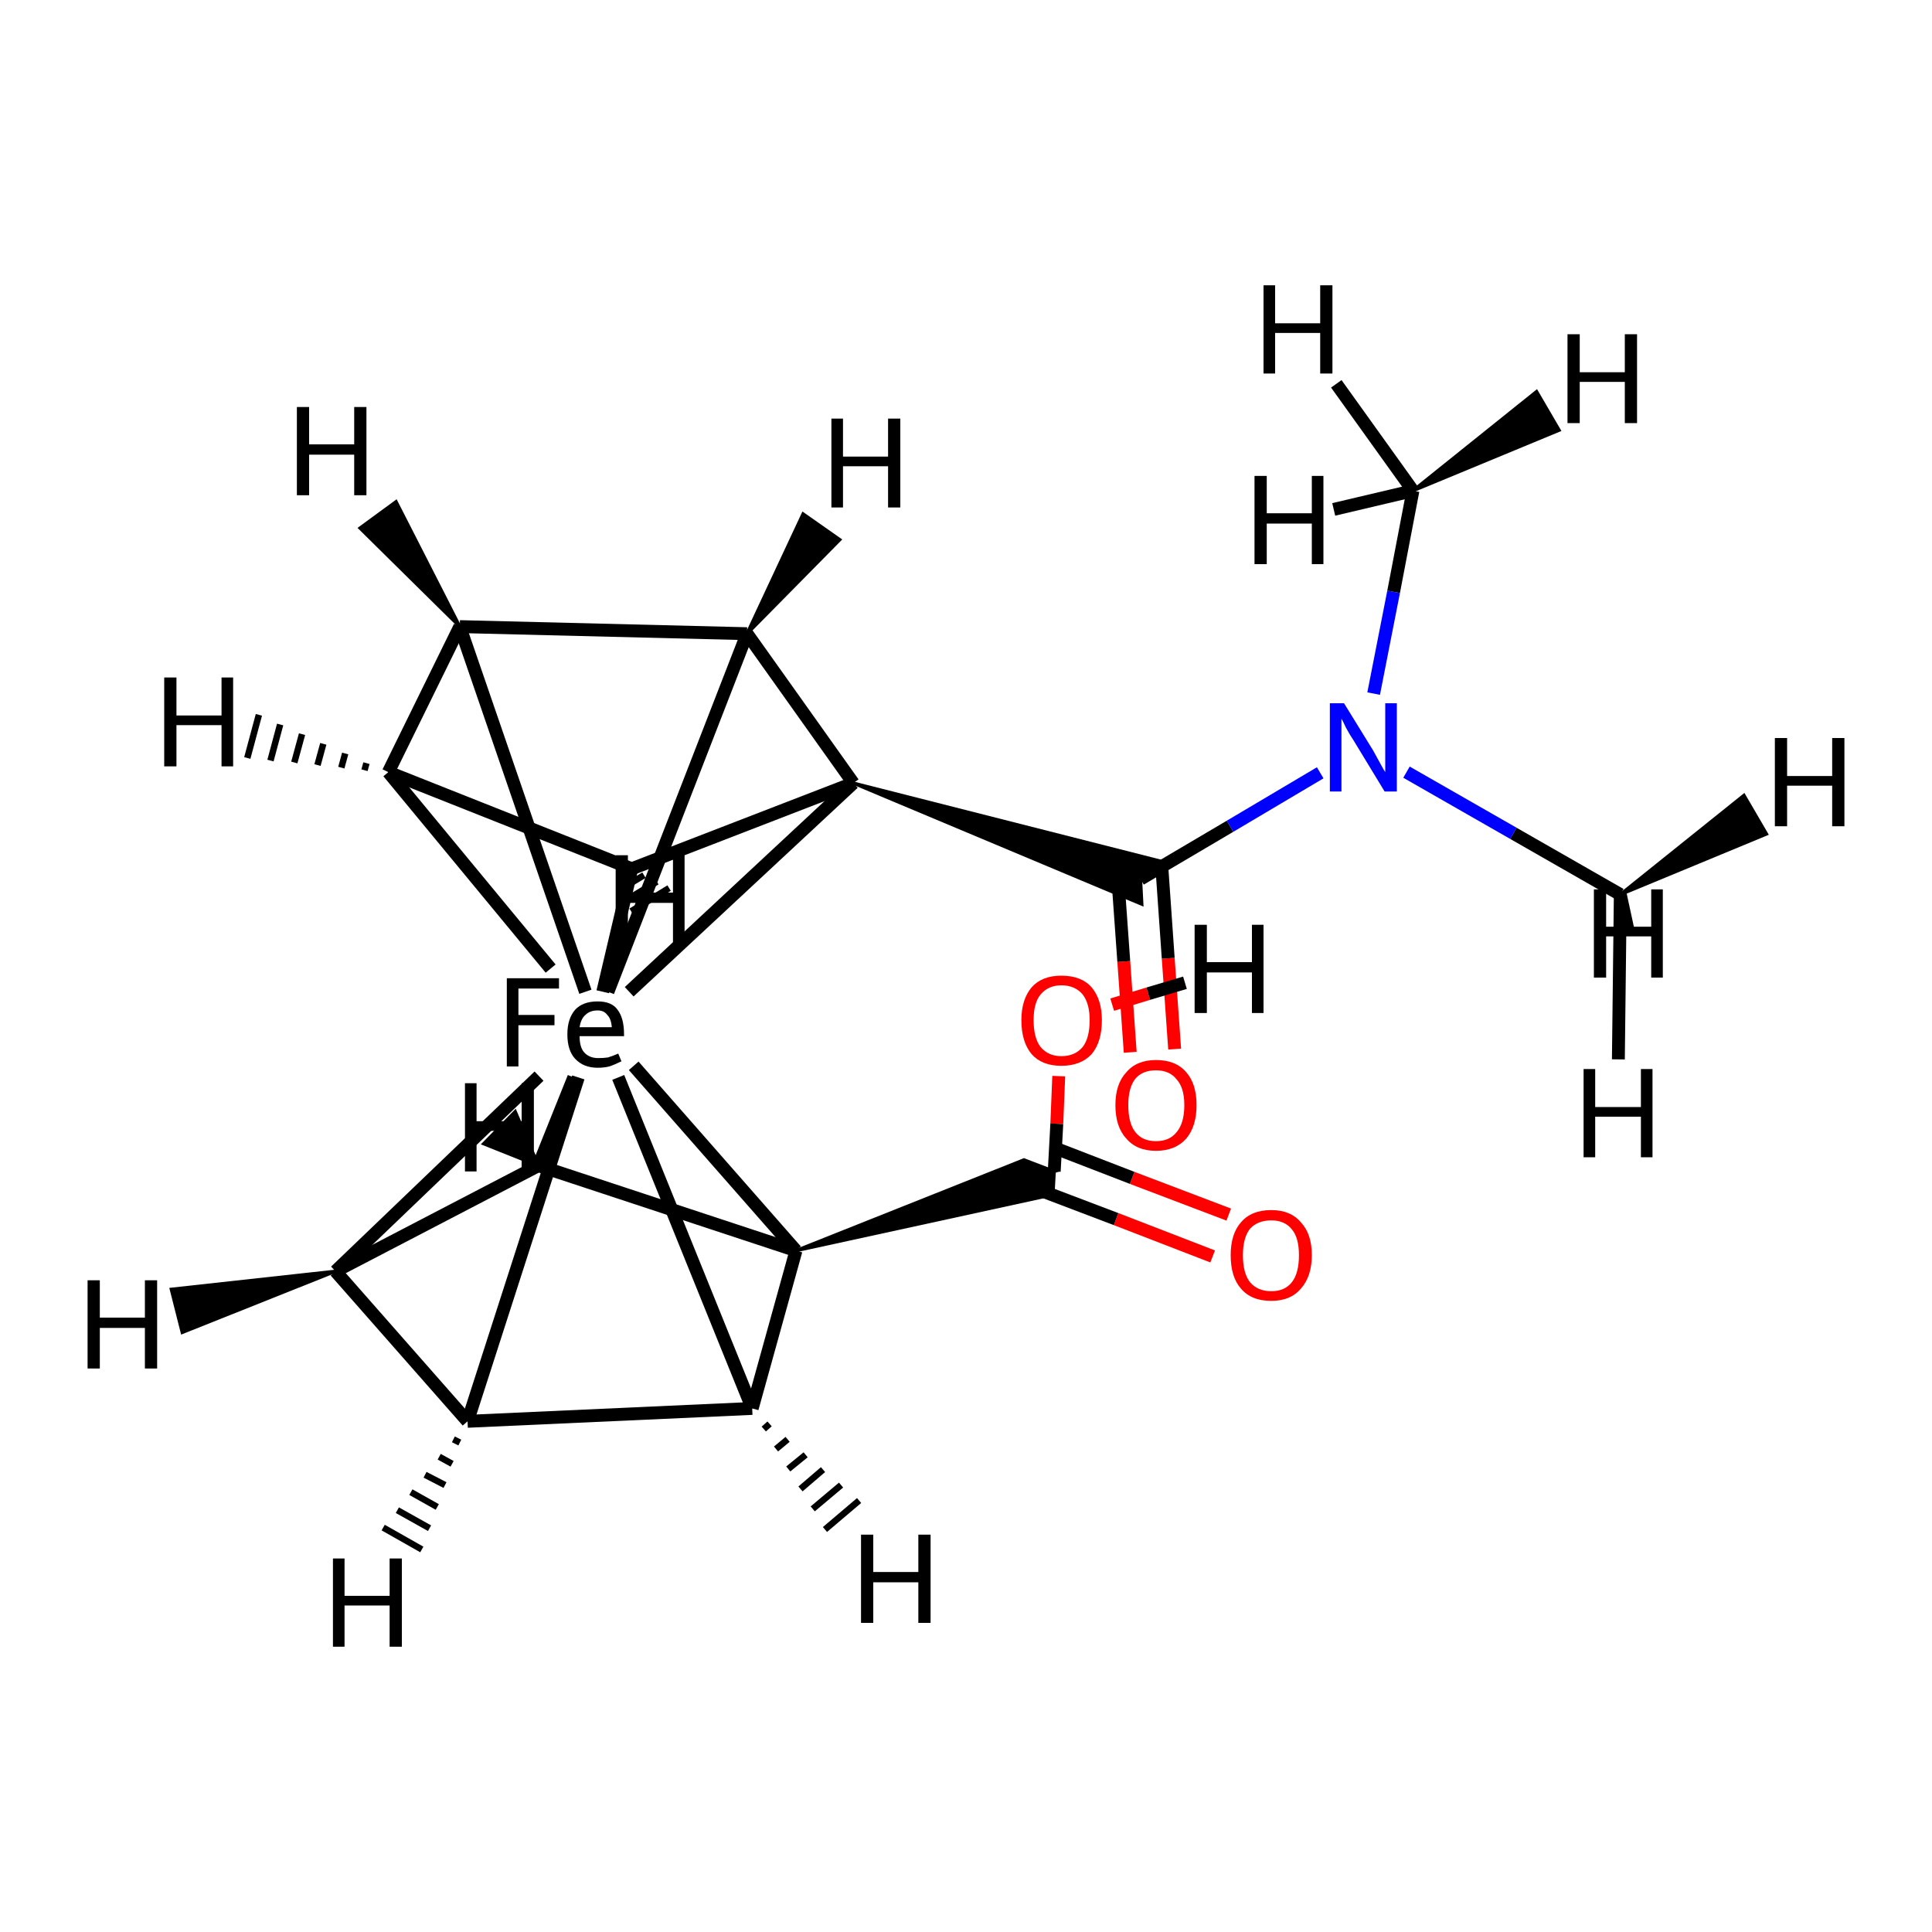 <?xml version='1.0' encoding='iso-8859-1'?>
<svg version='1.1' baseProfile='full'
              xmlns='http://www.w3.org/2000/svg'
                      xmlns:rdkit='http://www.rdkit.org/xml'
                      xmlns:xlink='http://www.w3.org/1999/xlink'
                  xml:space='preserve'
width='300px' height='300px' viewBox='0 0 300 300'>
<!-- END OF HEADER -->
<rect style='opacity:1.0;fill:#FFFFFF;stroke:none' width='300.0' height='300.0' x='0.0' y='0.0'> </rect>
<path class='bond-0 atom-0 atom-1' d='M 132.5,121.6 L 116.0,98.4' style='fill:none;fill-rule:evenodd;stroke:#000000;stroke-width:2.0px;stroke-linecap:butt;stroke-linejoin:miter;stroke-opacity:1' />
<path class='bond-1 atom-0 atom-4' d='M 132.5,121.6 L 98.1,134.9' style='fill:none;fill-rule:evenodd;stroke:#000000;stroke-width:2.0px;stroke-linecap:butt;stroke-linejoin:miter;stroke-opacity:1' />
<path class='bond-2 atom-0 atom-12' d='M 132.5,121.6 L 181.3,134.0 L 177.1,136.5 Z' style='fill:#000000;fill-rule:evenodd;fill-opacity:1;stroke:#000000;stroke-width:0.5px;stroke-linecap:butt;stroke-linejoin:miter;stroke-opacity:1;' />
<path class='bond-2 atom-0 atom-12' d='M 132.5,121.6 L 177.1,136.5 L 177.3,140.4 Z' style='fill:#000000;fill-rule:evenodd;fill-opacity:1;stroke:#000000;stroke-width:0.5px;stroke-linecap:butt;stroke-linejoin:miter;stroke-opacity:1;' />
<path class='bond-3 atom-0 atom-14' d='M 132.5,121.6 L 97.7,154.0' style='fill:none;fill-rule:evenodd;stroke:#000000;stroke-width:2.0px;stroke-linecap:butt;stroke-linejoin:miter;stroke-opacity:1' />
<path class='bond-4 atom-1 atom-2' d='M 116.0,98.4 L 71.4,97.3' style='fill:none;fill-rule:evenodd;stroke:#000000;stroke-width:2.0px;stroke-linecap:butt;stroke-linejoin:miter;stroke-opacity:1' />
<path class='bond-5 atom-1 atom-14' d='M 116.0,98.4 L 94.4,154.0' style='fill:none;fill-rule:evenodd;stroke:#000000;stroke-width:2.0px;stroke-linecap:butt;stroke-linejoin:miter;stroke-opacity:1' />
<path class='bond-6 atom-1 atom-19' d='M 116.0,98.4 L 124.7,79.8 L 130.4,83.8 Z' style='fill:#000000;fill-rule:evenodd;fill-opacity:1;stroke:#000000;stroke-width:0.5px;stroke-linecap:butt;stroke-linejoin:miter;stroke-opacity:1;' />
<path class='bond-7 atom-2 atom-3' d='M 71.4,97.3 L 60.3,119.9' style='fill:none;fill-rule:evenodd;stroke:#000000;stroke-width:2.0px;stroke-linecap:butt;stroke-linejoin:miter;stroke-opacity:1' />
<path class='bond-8 atom-2 atom-14' d='M 71.4,97.3 L 90.9,154.0' style='fill:none;fill-rule:evenodd;stroke:#000000;stroke-width:2.0px;stroke-linecap:butt;stroke-linejoin:miter;stroke-opacity:1' />
<path class='bond-9 atom-2 atom-20' d='M 71.4,97.3 L 55.9,82.0 L 61.5,77.9 Z' style='fill:#000000;fill-rule:evenodd;fill-opacity:1;stroke:#000000;stroke-width:0.5px;stroke-linecap:butt;stroke-linejoin:miter;stroke-opacity:1;' />
<path class='bond-10 atom-3 atom-4' d='M 60.3,119.9 L 98.1,134.9' style='fill:none;fill-rule:evenodd;stroke:#000000;stroke-width:2.0px;stroke-linecap:butt;stroke-linejoin:miter;stroke-opacity:1' />
<path class='bond-11 atom-3 atom-14' d='M 60.3,119.9 L 85.5,150.4' style='fill:none;fill-rule:evenodd;stroke:#000000;stroke-width:2.0px;stroke-linecap:butt;stroke-linejoin:miter;stroke-opacity:1' />
<path class='bond-12 atom-3 atom-21' d='M 56.6,119.6 L 56.9,118.5' style='fill:none;fill-rule:evenodd;stroke:#000000;stroke-width:1.0px;stroke-linecap:butt;stroke-linejoin:miter;stroke-opacity:1' />
<path class='bond-12 atom-3 atom-21' d='M 53.0,119.2 L 53.6,117.0' style='fill:none;fill-rule:evenodd;stroke:#000000;stroke-width:1.0px;stroke-linecap:butt;stroke-linejoin:miter;stroke-opacity:1' />
<path class='bond-12 atom-3 atom-21' d='M 49.3,118.8 L 50.2,115.5' style='fill:none;fill-rule:evenodd;stroke:#000000;stroke-width:1.0px;stroke-linecap:butt;stroke-linejoin:miter;stroke-opacity:1' />
<path class='bond-12 atom-3 atom-21' d='M 45.7,118.4 L 46.9,114.0' style='fill:none;fill-rule:evenodd;stroke:#000000;stroke-width:1.0px;stroke-linecap:butt;stroke-linejoin:miter;stroke-opacity:1' />
<path class='bond-12 atom-3 atom-21' d='M 42.0,118.1 L 43.5,112.5' style='fill:none;fill-rule:evenodd;stroke:#000000;stroke-width:1.0px;stroke-linecap:butt;stroke-linejoin:miter;stroke-opacity:1' />
<path class='bond-12 atom-3 atom-21' d='M 38.4,117.7 L 40.2,111.0' style='fill:none;fill-rule:evenodd;stroke:#000000;stroke-width:1.0px;stroke-linecap:butt;stroke-linejoin:miter;stroke-opacity:1' />
<path class='bond-13 atom-4 atom-14' d='M 98.1,134.9 L 93.6,154.0' style='fill:none;fill-rule:evenodd;stroke:#000000;stroke-width:2.0px;stroke-linecap:butt;stroke-linejoin:miter;stroke-opacity:1' />
<path class='bond-14 atom-4 atom-22' d='M 100.0,135.9 L 98.0,137.1' style='fill:none;fill-rule:evenodd;stroke:#000000;stroke-width:1.0px;stroke-linecap:butt;stroke-linejoin:miter;stroke-opacity:1' />
<path class='bond-14 atom-4 atom-22' d='M 102.0,136.9 L 98.0,139.3' style='fill:none;fill-rule:evenodd;stroke:#000000;stroke-width:1.0px;stroke-linecap:butt;stroke-linejoin:miter;stroke-opacity:1' />
<path class='bond-14 atom-4 atom-22' d='M 103.9,137.9 L 98.0,141.5' style='fill:none;fill-rule:evenodd;stroke:#000000;stroke-width:1.0px;stroke-linecap:butt;stroke-linejoin:miter;stroke-opacity:1' />
<path class='bond-15 atom-5 atom-6' d='M 123.6,194.2 L 83.6,181.0' style='fill:none;fill-rule:evenodd;stroke:#000000;stroke-width:2.0px;stroke-linecap:butt;stroke-linejoin:miter;stroke-opacity:1' />
<path class='bond-16 atom-5 atom-9' d='M 123.6,194.2 L 116.8,218.7' style='fill:none;fill-rule:evenodd;stroke:#000000;stroke-width:2.0px;stroke-linecap:butt;stroke-linejoin:miter;stroke-opacity:1' />
<path class='bond-17 atom-5 atom-14' d='M 123.6,194.2 L 98.4,165.5' style='fill:none;fill-rule:evenodd;stroke:#000000;stroke-width:2.0px;stroke-linecap:butt;stroke-linejoin:miter;stroke-opacity:1' />
<path class='bond-18 atom-5 atom-18' d='M 123.6,194.2 L 159.0,180.1 L 163.7,181.9 Z' style='fill:#000000;fill-rule:evenodd;fill-opacity:1;stroke:#000000;stroke-width:0.5px;stroke-linecap:butt;stroke-linejoin:miter;stroke-opacity:1;' />
<path class='bond-18 atom-5 atom-18' d='M 123.6,194.2 L 163.7,181.9 L 163.5,185.5 Z' style='fill:#000000;fill-rule:evenodd;fill-opacity:1;stroke:#000000;stroke-width:0.5px;stroke-linecap:butt;stroke-linejoin:miter;stroke-opacity:1;' />
<path class='bond-19 atom-6 atom-7' d='M 83.6,181.0 L 52.1,197.4' style='fill:none;fill-rule:evenodd;stroke:#000000;stroke-width:2.0px;stroke-linecap:butt;stroke-linejoin:miter;stroke-opacity:1' />
<path class='bond-20 atom-6 atom-14' d='M 83.6,181.0 L 89.1,167.3' style='fill:none;fill-rule:evenodd;stroke:#000000;stroke-width:2.0px;stroke-linecap:butt;stroke-linejoin:miter;stroke-opacity:1' />
<path class='bond-21 atom-6 atom-23' d='M 83.6,181.0 L 75.1,177.6 L 80.0,172.6 Z' style='fill:#000000;fill-rule:evenodd;fill-opacity:1;stroke:#000000;stroke-width:0.5px;stroke-linecap:butt;stroke-linejoin:miter;stroke-opacity:1;' />
<path class='bond-22 atom-7 atom-8' d='M 52.1,197.4 L 72.6,220.7' style='fill:none;fill-rule:evenodd;stroke:#000000;stroke-width:2.0px;stroke-linecap:butt;stroke-linejoin:miter;stroke-opacity:1' />
<path class='bond-23 atom-7 atom-14' d='M 52.1,197.4 L 83.7,167.1' style='fill:none;fill-rule:evenodd;stroke:#000000;stroke-width:2.0px;stroke-linecap:butt;stroke-linejoin:miter;stroke-opacity:1' />
<path class='bond-24 atom-7 atom-24' d='M 52.1,197.4 L 28.3,206.9 L 26.6,200.2 Z' style='fill:#000000;fill-rule:evenodd;fill-opacity:1;stroke:#000000;stroke-width:0.5px;stroke-linecap:butt;stroke-linejoin:miter;stroke-opacity:1;' />
<path class='bond-25 atom-8 atom-9' d='M 72.6,220.7 L 116.8,218.7' style='fill:none;fill-rule:evenodd;stroke:#000000;stroke-width:2.0px;stroke-linecap:butt;stroke-linejoin:miter;stroke-opacity:1' />
<path class='bond-26 atom-8 atom-14' d='M 72.6,220.7 L 89.8,167.3' style='fill:none;fill-rule:evenodd;stroke:#000000;stroke-width:2.0px;stroke-linecap:butt;stroke-linejoin:miter;stroke-opacity:1' />
<path class='bond-27 atom-8 atom-25' d='M 71.4,224.0 L 70.4,223.5' style='fill:none;fill-rule:evenodd;stroke:#000000;stroke-width:1.0px;stroke-linecap:butt;stroke-linejoin:miter;stroke-opacity:1' />
<path class='bond-27 atom-8 atom-25' d='M 70.2,227.3 L 68.2,226.2' style='fill:none;fill-rule:evenodd;stroke:#000000;stroke-width:1.0px;stroke-linecap:butt;stroke-linejoin:miter;stroke-opacity:1' />
<path class='bond-27 atom-8 atom-25' d='M 69.1,230.6 L 66.0,229.0' style='fill:none;fill-rule:evenodd;stroke:#000000;stroke-width:1.0px;stroke-linecap:butt;stroke-linejoin:miter;stroke-opacity:1' />
<path class='bond-27 atom-8 atom-25' d='M 67.9,234.0 L 63.8,231.7' style='fill:none;fill-rule:evenodd;stroke:#000000;stroke-width:1.0px;stroke-linecap:butt;stroke-linejoin:miter;stroke-opacity:1' />
<path class='bond-27 atom-8 atom-25' d='M 66.7,237.3 L 61.7,234.5' style='fill:none;fill-rule:evenodd;stroke:#000000;stroke-width:1.0px;stroke-linecap:butt;stroke-linejoin:miter;stroke-opacity:1' />
<path class='bond-27 atom-8 atom-25' d='M 65.5,240.6 L 59.5,237.2' style='fill:none;fill-rule:evenodd;stroke:#000000;stroke-width:1.0px;stroke-linecap:butt;stroke-linejoin:miter;stroke-opacity:1' />
<path class='bond-28 atom-9 atom-14' d='M 116.8,218.7 L 96.0,167.3' style='fill:none;fill-rule:evenodd;stroke:#000000;stroke-width:2.0px;stroke-linecap:butt;stroke-linejoin:miter;stroke-opacity:1' />
<path class='bond-29 atom-9 atom-26' d='M 119.5,221.1 L 118.6,221.9' style='fill:none;fill-rule:evenodd;stroke:#000000;stroke-width:1.0px;stroke-linecap:butt;stroke-linejoin:miter;stroke-opacity:1' />
<path class='bond-29 atom-9 atom-26' d='M 122.3,223.5 L 120.5,225.0' style='fill:none;fill-rule:evenodd;stroke:#000000;stroke-width:1.0px;stroke-linecap:butt;stroke-linejoin:miter;stroke-opacity:1' />
<path class='bond-29 atom-9 atom-26' d='M 125.1,225.9 L 122.4,228.1' style='fill:none;fill-rule:evenodd;stroke:#000000;stroke-width:1.0px;stroke-linecap:butt;stroke-linejoin:miter;stroke-opacity:1' />
<path class='bond-29 atom-9 atom-26' d='M 127.8,228.2 L 124.3,231.2' style='fill:none;fill-rule:evenodd;stroke:#000000;stroke-width:1.0px;stroke-linecap:butt;stroke-linejoin:miter;stroke-opacity:1' />
<path class='bond-29 atom-9 atom-26' d='M 130.6,230.6 L 126.2,234.3' style='fill:none;fill-rule:evenodd;stroke:#000000;stroke-width:1.0px;stroke-linecap:butt;stroke-linejoin:miter;stroke-opacity:1' />
<path class='bond-29 atom-9 atom-26' d='M 133.4,233.0 L 128.1,237.5' style='fill:none;fill-rule:evenodd;stroke:#000000;stroke-width:1.0px;stroke-linecap:butt;stroke-linejoin:miter;stroke-opacity:1' />
<path class='bond-30 atom-10 atom-12' d='M 175.5,163.4 L 174.5,149.3' style='fill:none;fill-rule:evenodd;stroke:#FF0000;stroke-width:2.0px;stroke-linecap:butt;stroke-linejoin:miter;stroke-opacity:1' />
<path class='bond-30 atom-10 atom-12' d='M 174.5,149.3 L 173.5,135.3' style='fill:none;fill-rule:evenodd;stroke:#000000;stroke-width:2.0px;stroke-linecap:butt;stroke-linejoin:miter;stroke-opacity:1' />
<path class='bond-30 atom-10 atom-12' d='M 182.4,162.9 L 181.4,148.8' style='fill:none;fill-rule:evenodd;stroke:#FF0000;stroke-width:2.0px;stroke-linecap:butt;stroke-linejoin:miter;stroke-opacity:1' />
<path class='bond-30 atom-10 atom-12' d='M 181.4,148.8 L 180.4,134.5' style='fill:none;fill-rule:evenodd;stroke:#000000;stroke-width:2.0px;stroke-linecap:butt;stroke-linejoin:miter;stroke-opacity:1' />
<path class='bond-31 atom-11 atom-18' d='M 164.4,167.1 L 164.1,174.5' style='fill:none;fill-rule:evenodd;stroke:#FF0000;stroke-width:2.0px;stroke-linecap:butt;stroke-linejoin:miter;stroke-opacity:1' />
<path class='bond-31 atom-11 atom-18' d='M 164.1,174.5 L 163.7,181.9' style='fill:none;fill-rule:evenodd;stroke:#000000;stroke-width:2.0px;stroke-linecap:butt;stroke-linejoin:miter;stroke-opacity:1' />
<path class='bond-32 atom-11 atom-27' d='M 172.7,156.0 L 178.3,154.3' style='fill:none;fill-rule:evenodd;stroke:#FF0000;stroke-width:2.0px;stroke-linecap:butt;stroke-linejoin:miter;stroke-opacity:1' />
<path class='bond-32 atom-11 atom-27' d='M 178.3,154.3 L 184.0,152.6' style='fill:none;fill-rule:evenodd;stroke:#000000;stroke-width:2.0px;stroke-linecap:butt;stroke-linejoin:miter;stroke-opacity:1' />
<path class='bond-33 atom-12 atom-15' d='M 177.1,136.5 L 191.0,128.3' style='fill:none;fill-rule:evenodd;stroke:#000000;stroke-width:2.0px;stroke-linecap:butt;stroke-linejoin:miter;stroke-opacity:1' />
<path class='bond-33 atom-12 atom-15' d='M 191.0,128.3 L 205.0,120.0' style='fill:none;fill-rule:evenodd;stroke:#0000FF;stroke-width:2.0px;stroke-linecap:butt;stroke-linejoin:miter;stroke-opacity:1' />
<path class='bond-34 atom-13 atom-18' d='M 188.3,195.1 L 173.3,189.3' style='fill:none;fill-rule:evenodd;stroke:#FF0000;stroke-width:2.0px;stroke-linecap:butt;stroke-linejoin:miter;stroke-opacity:1' />
<path class='bond-34 atom-13 atom-18' d='M 173.3,189.3 L 158.3,183.6' style='fill:none;fill-rule:evenodd;stroke:#000000;stroke-width:2.0px;stroke-linecap:butt;stroke-linejoin:miter;stroke-opacity:1' />
<path class='bond-34 atom-13 atom-18' d='M 190.8,188.6 L 175.8,182.9' style='fill:none;fill-rule:evenodd;stroke:#FF0000;stroke-width:2.0px;stroke-linecap:butt;stroke-linejoin:miter;stroke-opacity:1' />
<path class='bond-34 atom-13 atom-18' d='M 175.8,182.9 L 163.9,178.3' style='fill:none;fill-rule:evenodd;stroke:#000000;stroke-width:2.0px;stroke-linecap:butt;stroke-linejoin:miter;stroke-opacity:1' />
<path class='bond-35 atom-15 atom-16' d='M 218.4,119.9 L 235.0,129.4' style='fill:none;fill-rule:evenodd;stroke:#0000FF;stroke-width:2.0px;stroke-linecap:butt;stroke-linejoin:miter;stroke-opacity:1' />
<path class='bond-35 atom-15 atom-16' d='M 235.0,129.4 L 251.6,138.9' style='fill:none;fill-rule:evenodd;stroke:#000000;stroke-width:2.0px;stroke-linecap:butt;stroke-linejoin:miter;stroke-opacity:1' />
<path class='bond-36 atom-15 atom-17' d='M 213.3,107.7 L 216.4,91.9' style='fill:none;fill-rule:evenodd;stroke:#0000FF;stroke-width:2.0px;stroke-linecap:butt;stroke-linejoin:miter;stroke-opacity:1' />
<path class='bond-36 atom-15 atom-17' d='M 216.4,91.9 L 219.4,76.2' style='fill:none;fill-rule:evenodd;stroke:#000000;stroke-width:2.0px;stroke-linecap:butt;stroke-linejoin:miter;stroke-opacity:1' />
<path class='bond-37 atom-16 atom-28' d='M 251.6,138.9 L 270.8,123.5 L 274.3,129.5 Z' style='fill:#000000;fill-rule:evenodd;fill-opacity:1;stroke:#000000;stroke-width:0.5px;stroke-linecap:butt;stroke-linejoin:miter;stroke-opacity:1;' />
<path class='bond-38 atom-16 atom-29' d='M 251.6,138.9 L 251.3,164.5' style='fill:none;fill-rule:evenodd;stroke:#000000;stroke-width:2.0px;stroke-linecap:butt;stroke-linejoin:miter;stroke-opacity:1' />
<path class='bond-39 atom-16 atom-30' d='M 251.6,138.9 L 252.9,144.9' style='fill:none;fill-rule:evenodd;stroke:#000000;stroke-width:2.0px;stroke-linecap:butt;stroke-linejoin:miter;stroke-opacity:1' />
<path class='bond-40 atom-17 atom-31' d='M 219.4,76.2 L 238.6,60.8 L 242.1,66.8 Z' style='fill:#000000;fill-rule:evenodd;fill-opacity:1;stroke:#000000;stroke-width:0.5px;stroke-linecap:butt;stroke-linejoin:miter;stroke-opacity:1;' />
<path class='bond-41 atom-17 atom-32' d='M 219.4,76.2 L 207.5,59.6' style='fill:none;fill-rule:evenodd;stroke:#000000;stroke-width:2.0px;stroke-linecap:butt;stroke-linejoin:miter;stroke-opacity:1' />
<path class='bond-42 atom-17 atom-33' d='M 219.4,76.2 L 207.1,79.1' style='fill:none;fill-rule:evenodd;stroke:#000000;stroke-width:2.0px;stroke-linecap:butt;stroke-linejoin:miter;stroke-opacity:1' />
<path class='atom-10' d='M 173.2 171.6
Q 173.2 168.3, 174.9 166.5
Q 176.5 164.6, 179.5 164.6
Q 182.6 164.6, 184.2 166.5
Q 185.8 168.3, 185.8 171.6
Q 185.8 174.9, 184.2 176.8
Q 182.5 178.7, 179.5 178.7
Q 176.5 178.7, 174.9 176.8
Q 173.2 175.0, 173.2 171.6
M 179.5 177.2
Q 181.6 177.2, 182.7 175.8
Q 183.9 174.4, 183.9 171.6
Q 183.9 168.9, 182.7 167.6
Q 181.6 166.2, 179.5 166.2
Q 177.4 166.2, 176.3 167.5
Q 175.2 168.9, 175.2 171.6
Q 175.2 174.4, 176.3 175.8
Q 177.4 177.2, 179.5 177.2
' fill='#FF0000'/>
<path class='atom-11' d='M 158.6 158.4
Q 158.6 155.2, 160.2 153.3
Q 161.8 151.5, 164.8 151.5
Q 167.9 151.5, 169.5 153.3
Q 171.1 155.2, 171.1 158.4
Q 171.1 161.8, 169.5 163.7
Q 167.8 165.5, 164.8 165.5
Q 161.8 165.5, 160.2 163.7
Q 158.6 161.8, 158.6 158.4
M 164.8 164.0
Q 166.9 164.0, 168.1 162.6
Q 169.2 161.2, 169.2 158.4
Q 169.2 155.8, 168.1 154.4
Q 166.9 153.0, 164.8 153.0
Q 162.8 153.0, 161.6 154.4
Q 160.5 155.7, 160.5 158.4
Q 160.5 161.2, 161.6 162.6
Q 162.8 164.0, 164.8 164.0
' fill='#FF0000'/>
<path class='atom-13' d='M 191.1 194.9
Q 191.1 191.6, 192.7 189.8
Q 194.3 187.9, 197.4 187.9
Q 200.4 187.9, 202.0 189.8
Q 203.7 191.6, 203.7 194.9
Q 203.7 198.2, 202.0 200.1
Q 200.4 202.0, 197.4 202.0
Q 194.3 202.0, 192.7 200.1
Q 191.1 198.3, 191.1 194.9
M 197.4 200.5
Q 199.5 200.5, 200.6 199.1
Q 201.7 197.7, 201.7 194.9
Q 201.7 192.2, 200.6 190.9
Q 199.5 189.5, 197.4 189.5
Q 195.3 189.5, 194.1 190.8
Q 193.0 192.2, 193.0 194.9
Q 193.0 197.7, 194.1 199.1
Q 195.3 200.5, 197.4 200.5
' fill='#FF0000'/>
<path class='atom-14' d='M 78.7 151.9
L 86.8 151.9
L 86.8 153.5
L 80.5 153.5
L 80.5 157.6
L 86.1 157.6
L 86.1 159.2
L 80.5 159.2
L 80.5 165.6
L 78.7 165.6
L 78.7 151.9
' fill='#000000'/>
<path class='atom-14' d='M 88.1 160.6
Q 88.1 158.2, 89.3 156.8
Q 90.5 155.5, 92.8 155.5
Q 95.0 155.5, 95.9 156.8
Q 96.9 158.1, 96.9 160.6
L 96.9 160.9
L 90.0 160.9
Q 90.0 162.6, 90.7 163.4
Q 91.5 164.3, 92.9 164.3
Q 93.7 164.3, 94.4 164.2
Q 95.1 164.0, 96.0 163.6
L 96.5 164.8
Q 95.5 165.3, 94.6 165.6
Q 93.8 165.8, 92.8 165.8
Q 90.6 165.8, 89.3 164.4
Q 88.1 163.1, 88.1 160.6
M 92.8 156.9
Q 91.6 156.9, 90.9 157.6
Q 90.2 158.2, 90.0 159.5
L 95.0 159.5
Q 94.9 158.2, 94.3 157.6
Q 93.8 156.9, 92.8 156.9
' fill='#000000'/>
<path class='atom-15' d='M 208.7 109.2
L 213.2 116.5
Q 213.6 117.2, 214.3 118.5
Q 215.0 119.8, 215.1 119.9
L 215.1 109.2
L 216.9 109.2
L 216.9 122.9
L 215.0 122.9
L 210.2 115.0
Q 209.6 114.1, 209.0 113.0
Q 208.5 111.9, 208.3 111.6
L 208.3 122.9
L 206.5 122.9
L 206.5 109.2
L 208.7 109.2
' fill='#0000FF'/>
<path class='atom-19' d='M 129.1 65.0
L 130.9 65.0
L 130.9 70.9
L 137.9 70.9
L 137.9 65.0
L 139.8 65.0
L 139.8 78.8
L 137.9 78.8
L 137.9 72.4
L 130.9 72.4
L 130.9 78.8
L 129.1 78.8
L 129.1 65.0
' fill='#000000'/>
<path class='atom-20' d='M 46.1 63.2
L 48.0 63.2
L 48.0 69.0
L 55.0 69.0
L 55.0 63.2
L 56.9 63.2
L 56.9 76.9
L 55.0 76.9
L 55.0 70.6
L 48.0 70.6
L 48.0 76.9
L 46.1 76.9
L 46.1 63.2
' fill='#000000'/>
<path class='atom-21' d='M 25.5 105.2
L 27.4 105.2
L 27.4 111.1
L 34.4 111.1
L 34.4 105.2
L 36.2 105.2
L 36.2 119.0
L 34.4 119.0
L 34.4 112.6
L 27.4 112.6
L 27.4 119.0
L 25.5 119.0
L 25.5 105.2
' fill='#000000'/>
<path class='atom-22' d='M 95.6 132.8
L 97.5 132.8
L 97.5 138.6
L 104.5 138.6
L 104.5 132.8
L 106.3 132.8
L 106.3 146.5
L 104.5 146.5
L 104.5 140.2
L 97.5 140.2
L 97.5 146.5
L 95.6 146.5
L 95.6 132.8
' fill='#000000'/>
<path class='atom-23' d='M 72.2 168.2
L 74.0 168.2
L 74.0 174.1
L 81.0 174.1
L 81.0 168.2
L 82.9 168.2
L 82.9 181.9
L 81.0 181.9
L 81.0 175.6
L 74.0 175.6
L 74.0 181.9
L 72.2 181.9
L 72.2 168.2
' fill='#000000'/>
<path class='atom-24' d='M 13.6 198.8
L 15.5 198.8
L 15.5 204.6
L 22.5 204.6
L 22.5 198.8
L 24.4 198.8
L 24.4 212.5
L 22.5 212.5
L 22.5 206.2
L 15.5 206.2
L 15.5 212.5
L 13.6 212.5
L 13.6 198.8
' fill='#000000'/>
<path class='atom-25' d='M 51.7 242.0
L 53.5 242.0
L 53.5 247.8
L 60.5 247.8
L 60.5 242.0
L 62.4 242.0
L 62.4 255.7
L 60.5 255.7
L 60.5 249.3
L 53.5 249.3
L 53.5 255.7
L 51.7 255.7
L 51.7 242.0
' fill='#000000'/>
<path class='atom-26' d='M 133.7 238.3
L 135.6 238.3
L 135.6 244.1
L 142.6 244.1
L 142.6 238.3
L 144.5 238.3
L 144.5 252.0
L 142.6 252.0
L 142.6 245.7
L 135.6 245.7
L 135.6 252.0
L 133.7 252.0
L 133.7 238.3
' fill='#000000'/>
<path class='atom-27' d='M 185.5 143.6
L 187.4 143.6
L 187.4 149.4
L 194.4 149.4
L 194.4 143.6
L 196.2 143.6
L 196.2 157.3
L 194.4 157.3
L 194.4 151.0
L 187.4 151.0
L 187.4 157.3
L 185.5 157.3
L 185.5 143.6
' fill='#000000'/>
<path class='atom-28' d='M 275.6 114.6
L 277.5 114.6
L 277.5 120.5
L 284.5 120.5
L 284.5 114.6
L 286.4 114.6
L 286.4 128.3
L 284.5 128.3
L 284.5 122.0
L 277.5 122.0
L 277.5 128.3
L 275.6 128.3
L 275.6 114.6
' fill='#000000'/>
<path class='atom-29' d='M 245.9 166.0
L 247.7 166.0
L 247.7 171.9
L 254.8 171.9
L 254.8 166.0
L 256.6 166.0
L 256.6 179.7
L 254.8 179.7
L 254.8 173.4
L 247.7 173.4
L 247.7 179.7
L 245.9 179.7
L 245.9 166.0
' fill='#000000'/>
<path class='atom-30' d='M 247.5 138.1
L 249.4 138.1
L 249.4 143.9
L 256.4 143.9
L 256.4 138.1
L 258.2 138.1
L 258.2 151.8
L 256.4 151.8
L 256.4 145.4
L 249.4 145.4
L 249.4 151.8
L 247.5 151.8
L 247.5 138.1
' fill='#000000'/>
<path class='atom-31' d='M 243.4 51.9
L 245.3 51.9
L 245.3 57.8
L 252.3 57.8
L 252.3 51.9
L 254.2 51.9
L 254.2 65.7
L 252.3 65.7
L 252.3 59.3
L 245.3 59.3
L 245.3 65.7
L 243.4 65.7
L 243.4 51.9
' fill='#000000'/>
<path class='atom-32' d='M 196.2 44.3
L 198.0 44.3
L 198.0 50.2
L 205.0 50.2
L 205.0 44.3
L 206.9 44.3
L 206.9 58.0
L 205.0 58.0
L 205.0 51.7
L 198.0 51.7
L 198.0 58.0
L 196.2 58.0
L 196.2 44.3
' fill='#000000'/>
<path class='atom-33' d='M 194.8 73.9
L 196.7 73.9
L 196.7 79.7
L 203.7 79.7
L 203.7 73.9
L 205.5 73.9
L 205.5 87.6
L 203.7 87.6
L 203.7 81.3
L 196.7 81.3
L 196.7 87.6
L 194.8 87.6
L 194.8 73.9
' fill='#000000'/>
</svg>

